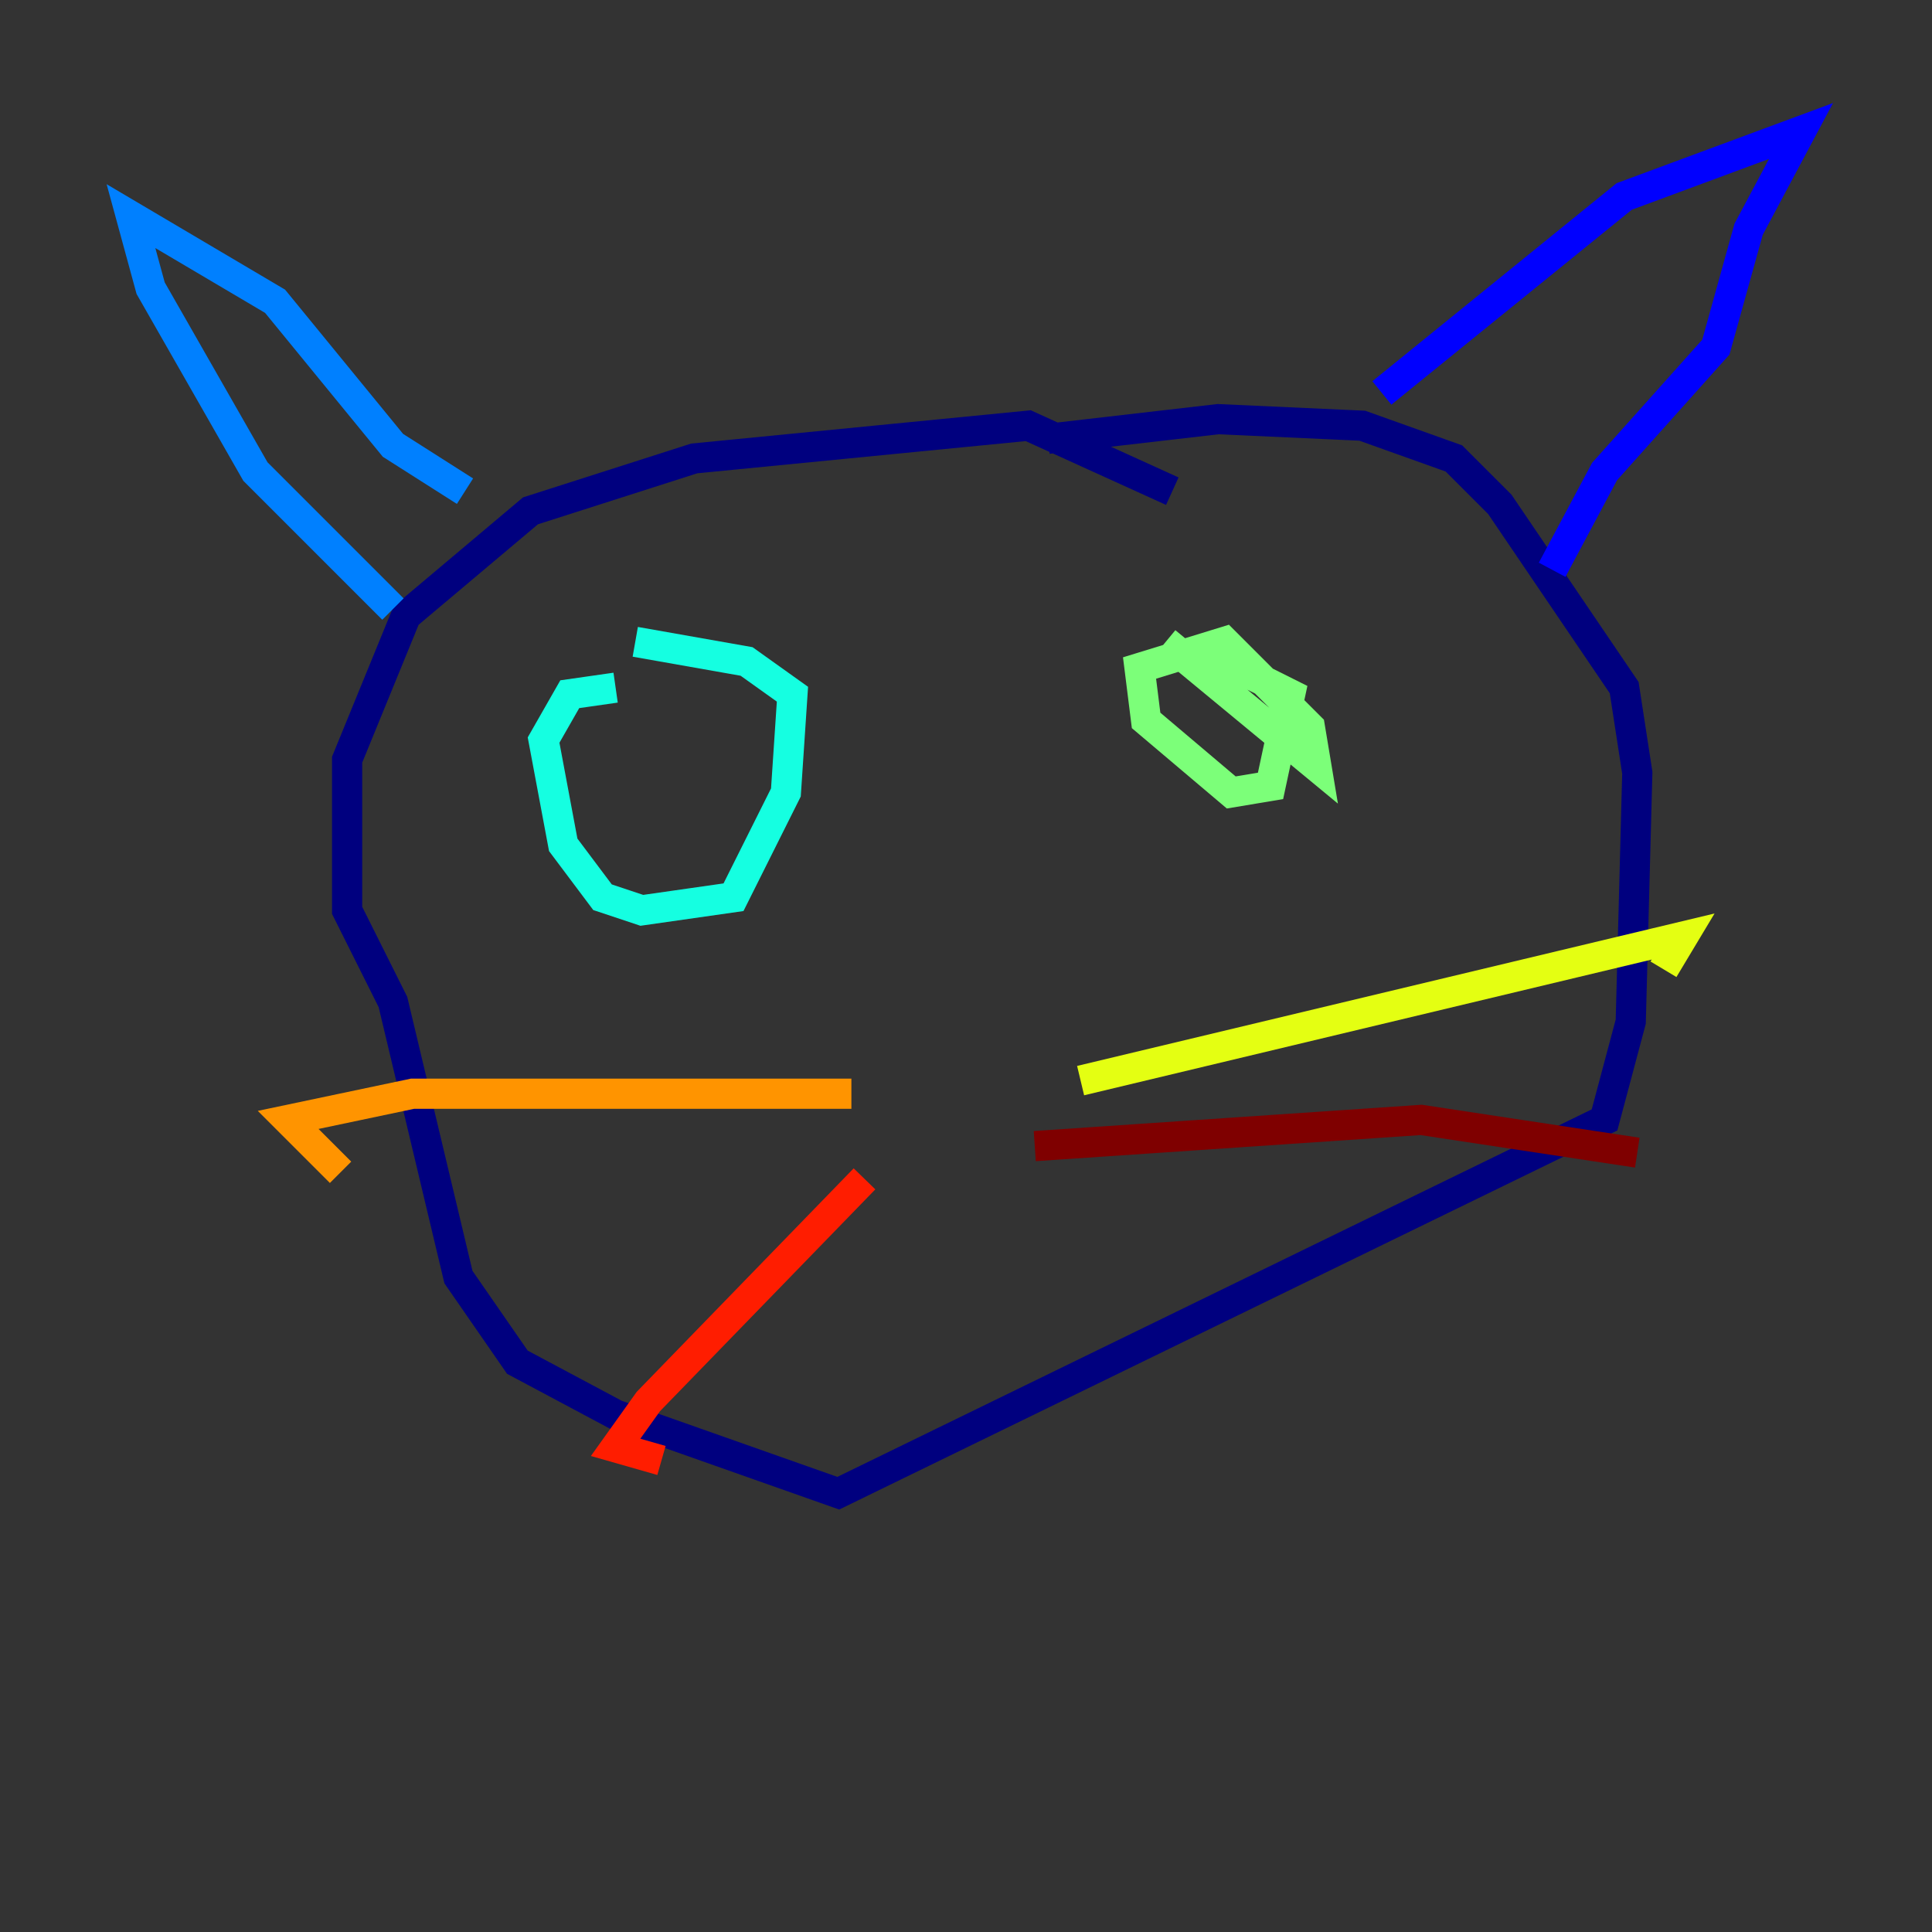 <?xml version="1.0" encoding="utf-8" ?>
<svg baseProfile="tiny" height="128" version="1.2" viewBox="0,0,128,128" width="128" xmlns="http://www.w3.org/2000/svg" xmlns:ev="http://www.w3.org/2001/xml-events" xmlns:xlink="http://www.w3.org/1999/xlink"><rect x="0" y="0" width="128" height="128" fill="#333333" stroke="none"/><defs /><polyline fill="none" points="77.668,32.542 68.122,28.203 45.993,30.373 35.146,33.844 26.902,40.786 22.997,50.332 22.997,60.312 26.034,66.386 30.373,84.61 34.278,90.251 40.786,93.722 55.539,98.929 106.305,74.197 108.041,67.688 108.475,51.2 107.607,45.559 99.363,33.41 96.325,30.373 90.251,28.203 80.705,27.77 69.424,29.071" stroke="#00007f" stroke-width="2" /><polyline fill="none" points="91.552,26.034 107.607,13.017 119.322,8.678 115.851,15.186 113.681,22.997 106.305,31.241 102.834,37.749" stroke="#0000ff" stroke-width="2" /><polyline fill="none" points="30.807,32.542 26.034,29.505 18.224,19.959 8.678,14.319 9.98,19.091 16.922,31.241 26.034,40.352" stroke="#0080ff" stroke-width="2" /><polyline fill="none" points="40.786,45.559 37.749,45.993 36.014,49.031 37.315,55.973 39.919,59.444 42.522,60.312 48.597,59.444 52.068,52.502 52.502,45.993 49.464,43.824 42.088,42.522" stroke="#15ffe1" stroke-width="2" /><polyline fill="none" points="77.234,42.522 87.214,50.766 86.78,48.163 81.139,42.522 75.498,44.258 75.932,47.729 81.573,52.502 84.176,52.068 85.478,45.993 80.271,43.39" stroke="#7cff79" stroke-width="2" /><polyline fill="none" points="71.593,71.593 111.512,62.047 110.21,64.217" stroke="#e4ff12" stroke-width="2" /><polyline fill="none" points="56.407,72.461 27.336,72.461 19.091,74.197 22.563,77.668" stroke="#ff9400" stroke-width="2" /><polyline fill="none" points="57.275,78.102 42.956,92.854 40.786,95.891 43.824,96.759" stroke="#ff1d00" stroke-width="2" /><polyline fill="none" points="68.556,75.932 94.156,74.197 108.475,76.366" stroke="#7f0000" stroke-width="2" /></svg>